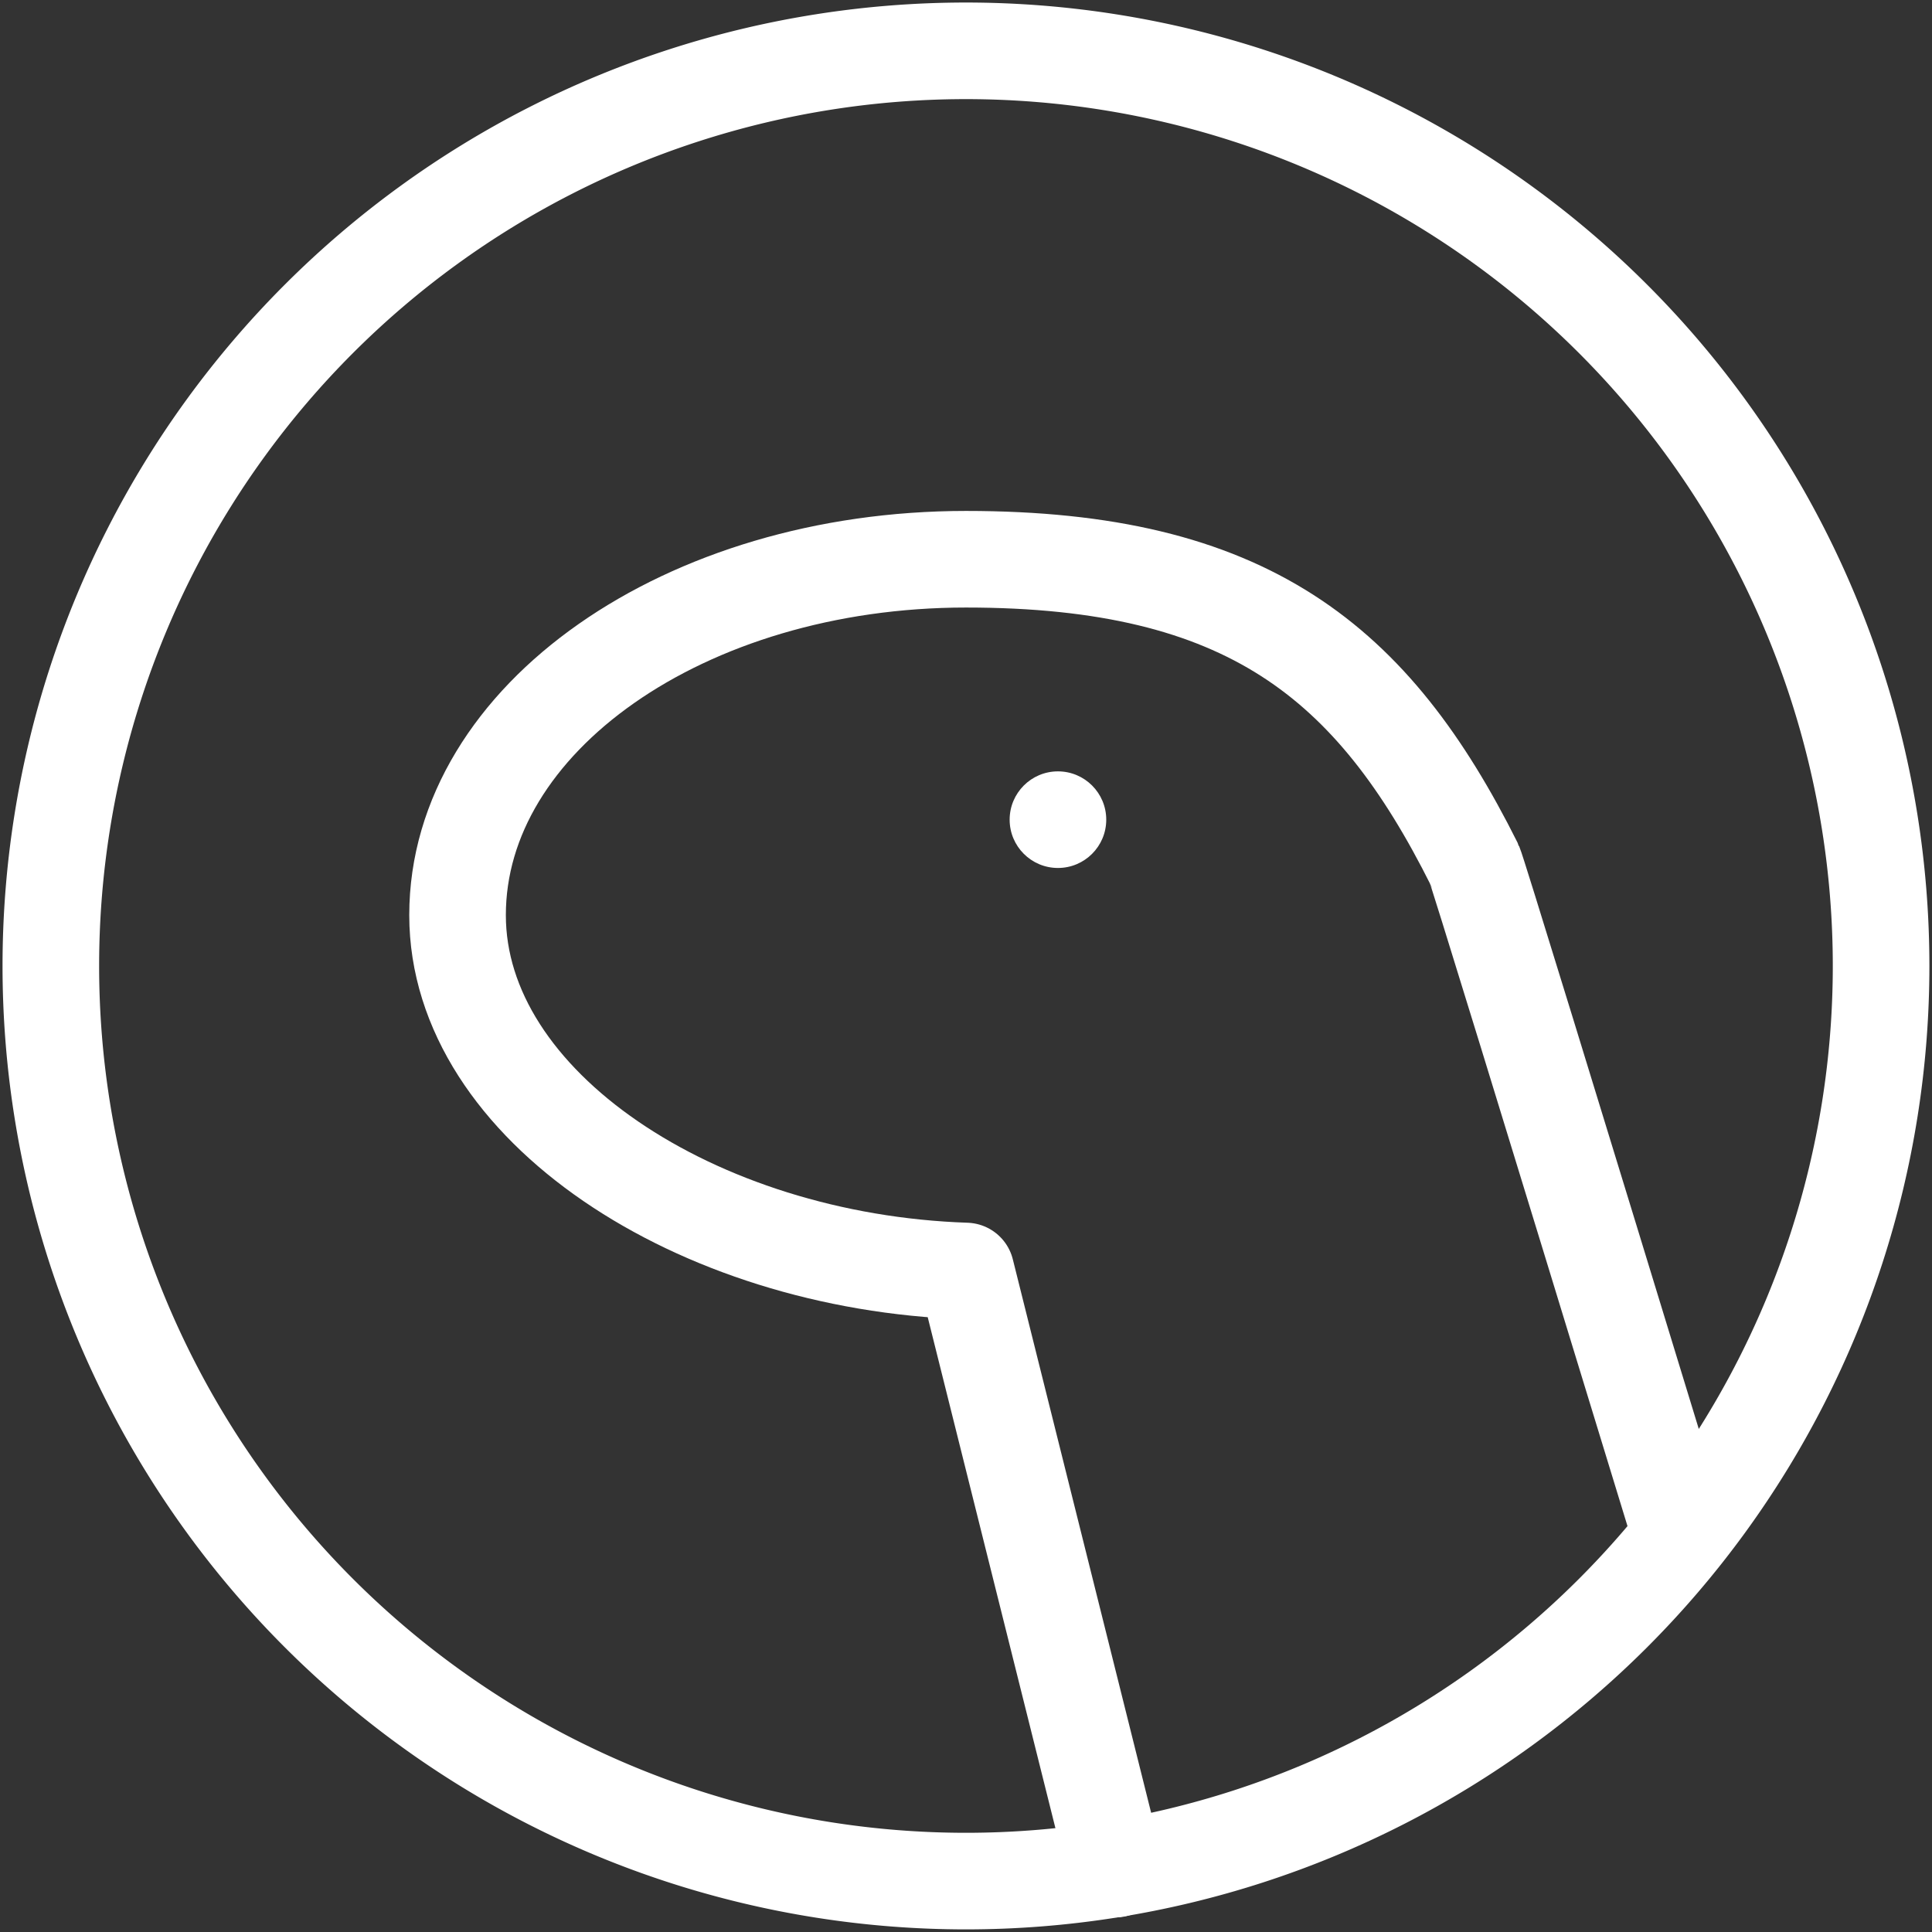 <?xml version="1.0" encoding="UTF-8" standalone="no"?>
<!-- Created with Inkscape (http://www.inkscape.org/) -->

<svg
   width="100.0px"
   height="100.0px"
   viewBox="0 0 100.0 100.0"
   version="1.1"
   id="SVGRoot"
   sodipodi:docname="deno.svg"
   inkscape:version="1.2.1 (9c6d41e410, 2022-07-14)"
   xmlns:inkscape="http://www.inkscape.org/namespaces/inkscape"
   xmlns:sodipodi="http://sodipodi.sourceforge.net/DTD/sodipodi-0.dtd"
   xmlns="http://www.w3.org/2000/svg"
   xmlns:svg="http://www.w3.org/2000/svg">
  <rect x="0" y="0" width="100.0" height="100.0" fill="#333333" stroke="none"/>
  <defs
     id="defs8354" />
  <sodipodi:namedview
     id="namedview32486"
     pagecolor="#181825"
     bordercolor="#000000"
     borderopacity="0.247"
     inkscape:showpageshadow="2"
     inkscape:pageopacity="0"
     inkscape:pagecheckerboard="0"
     inkscape:deskcolor="#313244"
     inkscape:document-units="px"
     showgrid="true"
     inkscape:zoom="2.9698485"
     inkscape:cx="-9.9331666"
     inkscape:cy="94.280904"
     inkscape:window-width="1920"
     inkscape:window-height="1017"
     inkscape:window-x="1912"
     inkscape:window-y="-8"
     inkscape:window-maximized="1"
     inkscape:current-layer="SVGRoot"
     showborder="false"
     showguides="false">
    <inkscape:grid
       type="xygrid"
       id="grid32609" />
  </sodipodi:namedview>
  <path
     d="M 3,12 A 9,9 0 1 0 21,12 9,9 0 1 0 3,12"
     id="path1665"
     style="stroke-width:0.95;stroke-dasharray:none;stroke:#ffffff;stroke-opacity:1;fill:none;stroke-linejoin:round;stroke-linecap:round"
     transform="matrix(5.263,0,0,5.263,-13.158,-13.158)" />
  <path
     d="M 13.47,20.882 12,15 C 9.351,14.912 7,13.376 7,11.5 7,9.567 9.239,8 12,8 c 2.761,0 4,1 5,3 0.024,0.048 0.69,2.215 2,6.5"
     id="path1667"
     style="stroke-width:0.95;stroke-dasharray:none;stroke:#ffffff;stroke-opacity:1;fill:none;stroke-linejoin:round;stroke-linecap:round"
     sodipodi:nodetypes="ccsssc"
     transform="matrix(5.263,0,0,5.263,-13.158,-13.158)" />
  <circle
     style="fill:#ffffff;fill-opacity:1;stroke:none;stroke-width:5;stroke-linecap:round;stroke-linejoin:round;stroke-dasharray:none;stroke-opacity:1;paint-order:fill markers stroke"
     id="path6692"
     cx="54.759"
     cy="42.426"
     r="2.5" />
</svg>
